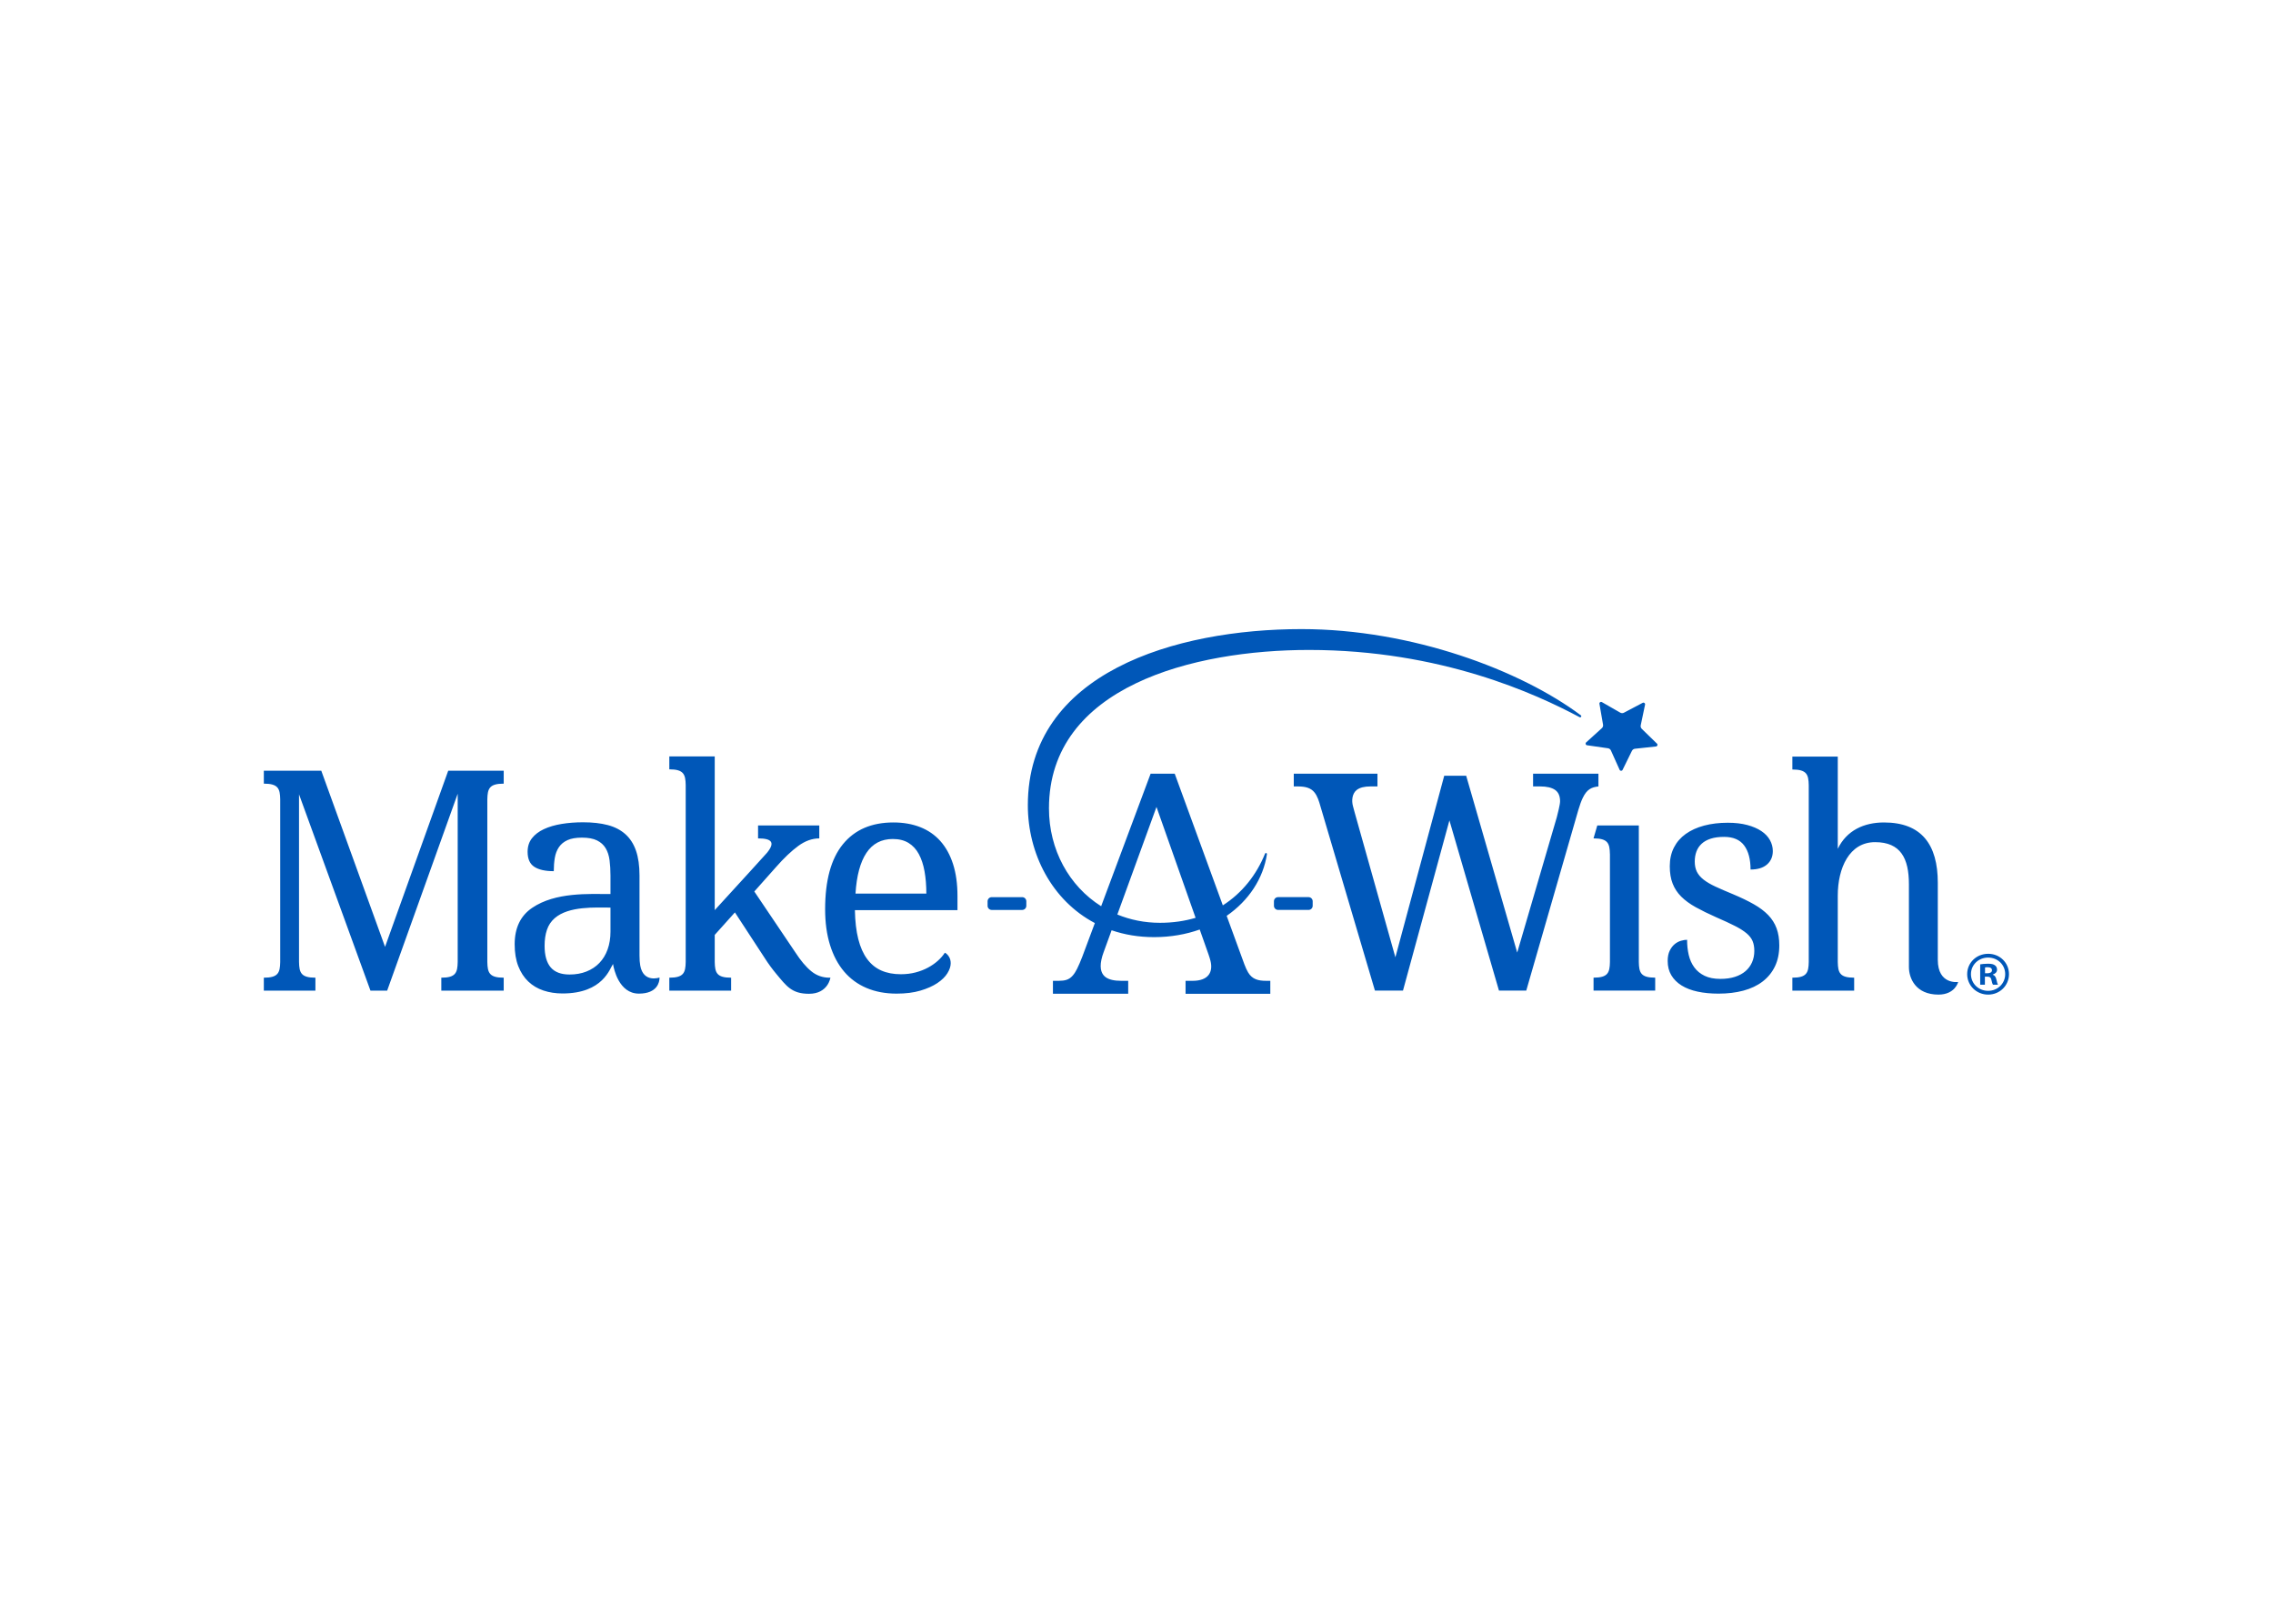 <svg clip-rule="evenodd" fill-rule="evenodd" stroke-linejoin="round" stroke-miterlimit="2" viewBox="0 0 560 400" xmlns="http://www.w3.org/2000/svg"><path d="m345.738 85.326v-34.146h-10.387l-.943 3.236c3.609 0 4.047 1.247 4.1 3.925l.008-.049v27.033c-.053 2.678-.49 3.926-4.1 3.926v3.234h15.42v-3.234c-3.61 0-4.045-1.248-4.098-3.925m-10.1-47.096h-16.348v3.192h1.744c1.682 0 2.936.293 3.766.874.828.58 1.244 1.526 1.244 2.837 0 .88-.605 3.122-.814 3.972l-9.908 33.867-12.763-44.221h-5.493l-12.216 45.404-10.199-36.275c-.149-.568-.284-1.075-.407-1.523-.381-1.37-.232-3.153.946-4.061.755-.581 1.897-.874 3.433-.874h1.744v-3.192h-20.931v3.192c1.533 0 3.19-.07 4.454.816 1.021.722 1.552 1.992 1.93 3.192l13.916 47.055h7.014l11.615-42.566 12.396 42.566h6.826l13.021-45.164c.371-1.26.742-2.272 1.113-3.041 1.041-2.157 2.182-2.657 3.916-2.858v-3.192zm-72.512 30.878h-7.614c-.573 0-1.038.465-1.038 1.039v1.122c0 .574.465 1.039 1.038 1.039h7.614c.574 0 1.039-.465 1.039-1.039v-1.122c.001-.574-.464-1.039-1.039-1.039m114.981 4.493c-.941-.977-2.141-1.881-3.594-2.708-1.455-.828-3.197-1.668-5.229-2.521-1.707-.701-3.168-1.335-4.383-1.899-1.217-.564-2.207-1.146-2.973-1.75-.764-.601-1.322-1.259-1.674-1.975-.352-.715-.525-1.562-.525-2.539 0-.902.137-1.731.412-2.483.275-.753.709-1.404 1.299-1.956s1.348-.978 2.275-1.278c.928-.302 2.045-.452 3.35-.452 2.281 0 3.955.715 5.021 2.144 1.064 1.431 1.598 3.438 1.598 6.021 1.781 0 3.154-.42 4.119-1.261.967-.84 1.449-1.962 1.449-3.366 0-.953-.238-1.863-.715-2.729s-1.191-1.617-2.145-2.257c-.953-.639-2.131-1.147-3.535-1.523-1.406-.377-3.023-.564-4.854-.564-2.182 0-4.164.239-5.943.715-1.781.477-3.311 1.173-4.592 2.087-1.277.916-2.262 2.051-2.951 3.405s-1.035 2.91-1.035 4.665c0 1.681.238 3.13.715 4.345.477 1.217 1.189 2.302 2.145 3.255.953.952 2.162 1.837 3.629 2.652 1.469.814 3.193 1.661 5.174 2.539 1.855.802 3.398 1.518 4.629 2.144 1.227.627 2.199 1.241 2.914 1.844.715.602 1.217 1.247 1.504 1.938.289.688.434 1.511.434 2.464 0 1.029-.188 1.975-.564 2.84s-.922 1.605-1.637 2.22-1.6 1.092-2.65 1.431c-1.055.338-2.271.508-3.65.508-1.557 0-2.867-.258-3.932-.772-1.066-.514-1.926-1.216-2.576-2.106-.652-.89-1.117-1.924-1.393-3.104-.275-1.177-.414-2.444-.414-3.799-.451 0-.959.082-1.523.245s-1.09.445-1.58.847c-.488.4-.902.946-1.242 1.637-.338.688-.508 1.549-.508 2.576 0 1.354.301 2.539.904 3.555.602 1.016 1.455 1.869 2.559 2.559s2.438 1.204 4.006 1.542c1.566.339 3.316.507 5.248.507 2.281 0 4.357-.25 6.227-.752 1.865-.501 3.467-1.259 4.795-2.274 1.33-1.017 2.357-2.277 3.086-3.782.727-1.504 1.09-3.259 1.09-5.266 0-1.605-.225-3.022-.676-4.251-.454-1.235-1.15-2.339-2.089-3.318m-31.625-46.575c-.234-.228-.336-.56-.27-.881l1.086-5.19c.07-.34-.285-.607-.592-.445l-4.691 2.474c-.289.153-.637.147-.92-.016l-4.602-2.637c-.301-.172-.666.084-.607.425l.904 5.226c.055.322-.057.651-.299.871l-3.93 3.562c-.258.232-.127.658.215.709l5.25.755c.324.047.602.256.734.554l2.176 4.838c.141.316.586.324.738.014l2.34-4.76c.146-.294.432-.493.756-.527l5.273-.572c.344-.037.488-.459.24-.7zm90.895 61.342c0-2.325-1.861-4.146-4.268-4.146-2.41 0-4.297 1.821-4.297 4.146 0 2.341 1.887 4.175 4.297 4.175 2.393-.001 4.268-1.835 4.268-4.175m.945-.001c0 2.854-2.295 5.119-5.213 5.119-2.916 0-5.244-2.265-5.244-5.119s2.328-5.089 5.244-5.089h.031c2.887 0 5.182 2.234 5.182 5.089m-203.444-14.083-9.783-27.734-9.791 26.907c3.24 1.332 6.826 2.072 10.665 2.072 3.209 0 6.185-.437 8.909-1.245m17.668 15.755h1.017v3.238h-21.196v-3.238h1.769c3.967 0 5.165-2.205 4.461-5.008-.112-.451-.269-.966-.47-1.543l-2.217-6.281c-3.418 1.21-7.244 1.906-11.422 1.906-3.857 0-7.402-.613-10.617-1.717l-2.025 5.565c-.225.602-.401 1.198-.526 1.788-.524 2.452.152 3.726 1.072 4.386.841.602 2.127.903 3.86.903h1.769v3.238h-18.825v-3.238h1.468c.753 0 1.393-.081 1.92-.244 1.264-.392 2.061-1.58 2.655-2.769.388-.776.822-1.781 1.298-3.012l3.144-8.419c-10.734-5.652-16.763-17.355-16.763-29.445 0-33.17 36.909-44.074 68.463-44.074 27.589 0 54.844 10.325 69.854 21.56.117.088.146.251.068.375-.08.124-.238.166-.369.097-10.879-5.802-34.706-16.818-67.704-16.818-28.838 0-65.029 9.107-65.029 39.623 0 10.356 5.048 19.444 13.053 24.47l12.376-33.152h6.023l12.036 32.936c4.81-3.077 8.401-7.586 10.562-12.941.047-.116.174-.179.293-.146.121.032.197.15.179.273-.912 6.064-4.519 11.602-10.075 15.436l4.439 12.147c.301.803.609 1.468.923 1.995 1.032 1.736 2.534 2.109 4.536 2.109m181.526-2.634c0-.466-.342-.775-1.086-.775-.311 0-.527.031-.652.062v1.458h.559c.652-.001 1.179-.218 1.179-.745m1.117 2.357c.154.776.279 1.056.373 1.242h-1.242c-.156-.187-.248-.621-.404-1.242-.092-.527-.402-.775-1.055-.775h-.559v2.018h-1.178v-5.089c.465-.062 1.117-.155 1.955-.155.961 0 1.395.155 1.736.403.311.218.527.59.527 1.086 0 .621-.465 1.023-1.055 1.211v.061c.498.155.746.559.902 1.24m-14.668-4.965v-19.284c0-9.525-4.043-15.081-13.453-15.081-4.994 0-9.338 1.972-11.565 6.592v-23.072h-11.36v3.234c3.609 0 4.047 1.248 4.1 3.926v44.214c-.053 2.678-.49 3.926-4.1 3.926v3.234h15.459v-3.234c-3.606 0-4.047-1.246-4.1-3.919v-16.601c0-6.891 2.881-13.376 9.331-13.376 6.41 0 8.463 4.072 8.463 10.533v20.707c0 2.767 1.664 6.89 7.402 6.89 4.172-.02 4.914-3.158 4.914-3.158s-5.091.752-5.091-5.531m-331.993-13.077c-3.781 0-10.438-.425-13.957 2.652-.903.789-1.549 1.762-1.937 2.916-.389 1.152-.584 2.481-.584 3.986 0 2.407.508 4.207 1.524 5.399 1.015 1.19 2.589 1.786 4.721 1.786 1.554 0 2.966-.25 4.233-.753 1.266-.5 2.344-1.215 3.234-2.145.891-.927 1.574-2.056 2.051-3.386.476-1.328.715-2.807.715-4.438zm12.263 17.492v.208c-.027.816-.449 3.817-5.159 3.817-5.025 0-6.276-6.283-6.442-7.269l-.023-.142c-.803 1.077-2.448 7.373-12.641 7.373-1.705 0-3.291-.244-4.758-.733s-2.734-1.242-3.799-2.258c-1.066-1.017-1.9-2.294-2.502-3.837-.602-1.542-.903-3.367-.903-5.474 0-4.088 1.454-7.123 4.364-9.104 5.852-3.986 14.237-3.461 19.6-3.461v-4.627c0-1.379-.076-2.652-.226-3.819-.151-1.166-.477-2.169-.978-3.009-.502-.84-1.223-1.492-2.163-1.956-.941-.465-2.201-.696-3.782-.696-1.479 0-2.677.206-3.592.62-.916.414-1.631.997-2.144 1.749-.514.753-.859 1.644-1.035 2.672-.175 1.029-.262 2.145-.262 3.347-2.133 0-3.757-.362-4.872-1.09-1.117-.727-1.674-1.98-1.674-3.762 0-1.329.362-2.458 1.09-3.386.728-.927 1.725-1.687 2.991-2.276s2.74-1.021 4.42-1.298c1.68-.275 3.474-.413 5.38-.413 2.357 0 4.414.231 6.17.695 1.755.465 3.222 1.223 4.4 2.275 1.179 1.055 2.064 2.427 2.653 4.119.589 1.693.884 3.77.884 6.228v19.975c0 1.079.059 1.825.185 2.537.785 4.433 4.818 2.995 4.818 2.995m37.951-1.579c-1.318-1.077-2.641-2.646-3.97-4.702l-10.269-15.236 5.416-6.094c2.007-2.282 3.869-4.05 5.587-5.304s3.467-1.881 5.249-1.881v-3.236h-15.315v3.236c3.462 0 4.334 1.022 2.241 3.595-2.113 2.325-4.035 4.442-4.382 4.831l-8.696 9.512v-38.448h-11.36v3.236c3.609 0 4.046 1.247 4.099 3.926v44.258c-.053 2.678-.49 3.926-4.099 3.926v3.234h15.459v-3.234c-3.609 0-4.046-1.248-4.099-3.926v.001-6.78l5.047-5.622 7.348 11.25c1.078 1.705 2.088 3.027 2.934 4.044 2.652 3.188 3.952 5.059 8.259 5.059 4.757 0 5.347-4.025 5.347-4.025h-.226c-1.73-.002-3.254-.541-4.57-1.62m-106.6-6.093-15.951-44.053h-14.369v3.235c3.609 0 4.046 1.248 4.099 3.926v40.678c-.053 2.678-.49 3.926-4.099 3.926v3.234h12.902v-3.234c-3.609 0-4.046-1.248-4.099-3.926l-.001.009v-41.942l17.869 49.093h4.176l17.643-49.242v42.082c-.053 2.678-.49 3.926-4.099 3.926v3.234h15.609v-3.234c-3.608 0-4.046-1.248-4.099-3.926v-40.678c.053-2.678.491-3.926 4.099-3.926v-3.235h-13.88zm135.39-13.318c0-2.032-.151-3.887-.451-5.568-.301-1.68-.778-3.121-1.43-4.325-.652-1.203-1.512-2.133-2.577-2.784-1.066-.652-2.376-.979-3.931-.979-2.86 0-5.059 1.16-6.602 3.48s-2.452 5.712-2.728 10.176zm6.677-7.392c.739 2.296 1.111 4.96 1.111 7.994v3.536h-25.657c.05 2.81.332 5.225.846 7.242.513 2.02 1.254 3.681 2.22 4.984.965 1.305 2.15 2.264 3.554 2.878 1.405.615 3.023.922 4.853.922 1.329 0 2.565-.151 3.706-.452 1.141-.3 2.176-.701 3.104-1.204.928-.5 1.749-1.07 2.464-1.711.715-.639 1.298-1.31 1.749-2.012.351.15.683.463.997.939.313.477.471 1.041.471 1.693 0 .777-.277 1.612-.828 2.501-.552.892-1.392 1.712-2.521 2.464-1.129.753-2.539 1.38-4.232 1.881-1.693.502-3.68.752-5.962.752-2.785 0-5.286-.47-7.505-1.409-2.22-.94-4.095-2.313-5.625-4.119-1.53-1.807-2.703-4.02-3.518-6.641-.814-2.621-1.221-5.599-1.221-8.934 0-7.198 1.479-12.616 4.438-16.252s7.173-5.455 12.64-5.455c2.484 0 4.715.389 6.696 1.166 1.981.778 3.662 1.937 5.041 3.479 1.38 1.546 2.439 3.464 3.179 5.758m18.33 9.317v1.122c0 .574-.465 1.039-1.039 1.039h-7.613c-.574 0-1.039-.465-1.039-1.039v-1.122c0-.574.465-1.039 1.039-1.039h7.613c.574 0 1.039.465 1.039 1.039" fill="#0057b8" fill-rule="nonzero" transform="matrix(.985 0 0 .985 63.205 152.931)"/></svg>